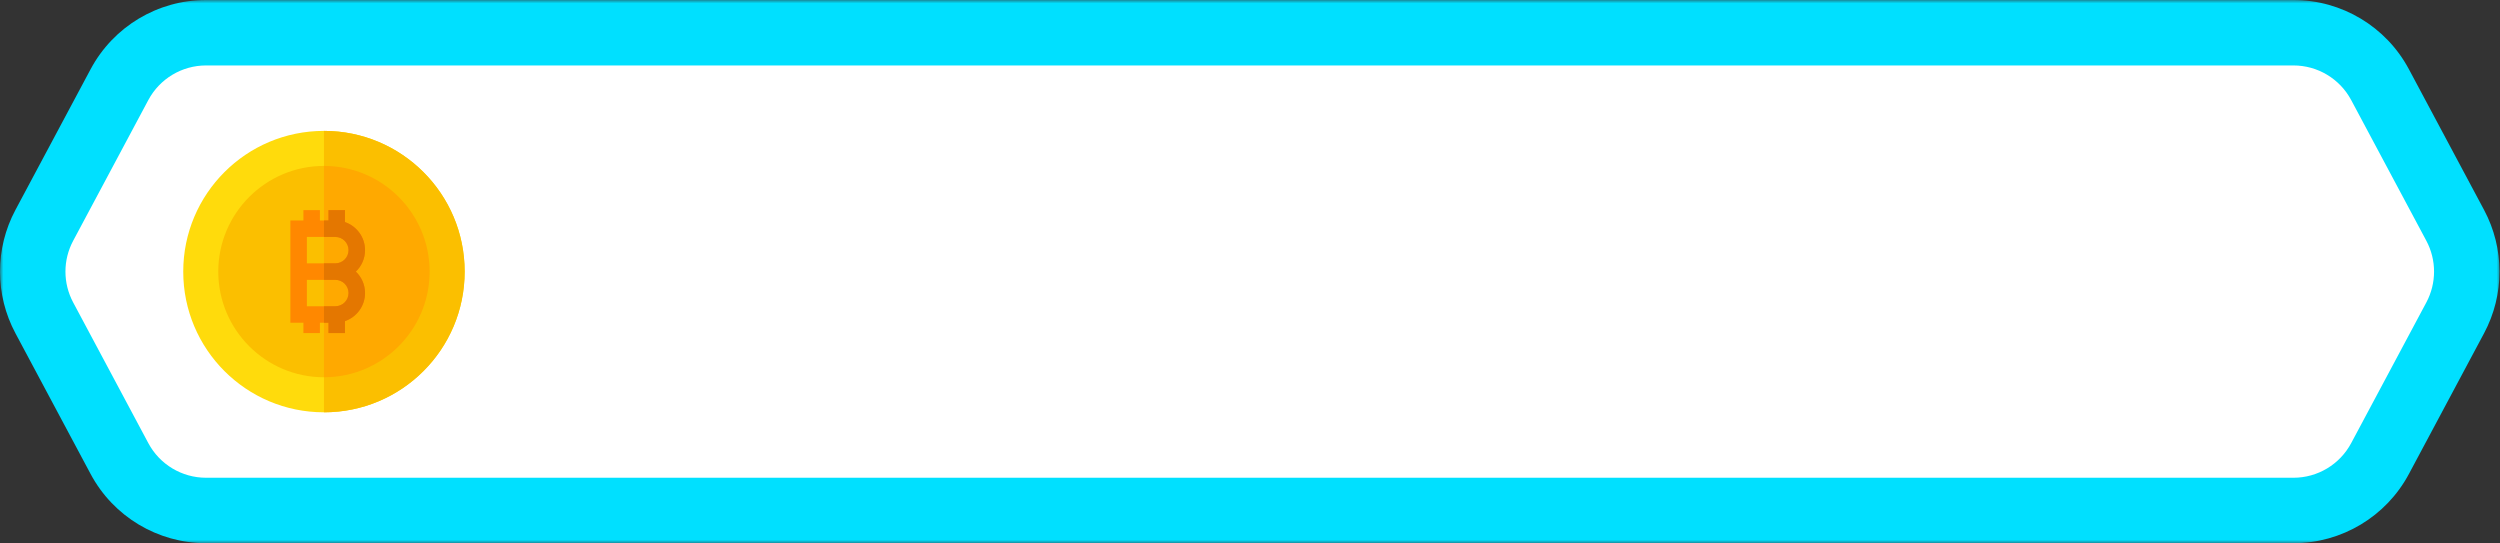 <svg width="382" height="83" viewBox="0 0 382 83" fill="none" xmlns="http://www.w3.org/2000/svg">
<rect x="0" y="0" width="382" height="83" fill="#333333" stroke="none"/>
<mask id="path-1-outside-1" maskUnits="userSpaceOnUse" x="0" y="0" width="382" height="83" fill="black">
<rect fill="white" width="382" height="83"/>
<path d="M350.439 5H334.43H31.485C25.949 5 20.863 8.049 18.254 12.932L6.769 34.432C4.41 38.849 4.41 44.151 6.769 48.568L18.254 70.067C20.863 74.951 25.949 78 31.485 78H334.43H350.439C355.976 78 361.062 74.951 363.67 70.067L375.155 48.568C377.514 44.151 377.514 38.849 375.155 34.432L363.67 12.932C361.062 8.049 355.976 5 350.439 5Z"/>
</mask>
<path d="M350.439 5H334.43H31.485C25.949 5 20.863 8.049 18.254 12.932L6.769 34.432C4.41 38.849 4.41 44.151 6.769 48.568L18.254 70.067C20.863 74.951 25.949 78 31.485 78H334.43H350.439C355.976 78 361.062 74.951 363.67 70.067L375.155 48.568C377.514 44.151 377.514 38.849 375.155 34.432L363.67 12.932C361.062 8.049 355.976 5 350.439 5Z" fill="white"/>
<path d="M363.67 12.932L368.08 10.577V10.577L363.67 12.932ZM375.155 34.432L379.565 32.077V32.077L375.155 34.432ZM375.155 48.568L379.565 50.923L375.155 48.568ZM363.67 70.067L359.26 67.712V67.712L363.67 70.067ZM18.254 12.932L22.664 15.288L22.664 15.288L18.254 12.932ZM6.769 34.432L2.359 32.077L2.359 32.077L6.769 34.432ZM6.769 48.568L2.359 50.923L2.359 50.923L6.769 48.568ZM18.254 70.067L22.664 67.712L22.664 67.712L18.254 70.067ZM334.43 10H350.439V0H334.43V10ZM350.439 10C354.13 10 357.521 12.033 359.26 15.288L368.08 10.577C364.602 4.066 357.821 0 350.439 0V10ZM359.26 15.288L370.745 36.788L379.565 32.077L368.08 10.577L359.26 15.288ZM370.745 36.788C372.317 39.733 372.317 43.267 370.745 46.212L379.565 50.923C382.711 45.035 382.711 37.965 379.565 32.077L370.745 36.788ZM370.745 46.212L359.26 67.712L368.08 72.423L379.565 50.923L370.745 46.212ZM359.26 67.712C357.521 70.967 354.13 73 350.439 73V83C357.821 83 364.602 78.934 368.08 72.423L359.26 67.712ZM350.439 73H334.43V83H350.439V73ZM334.43 0H31.485V10H334.43V0ZM31.485 0C24.103 0 17.322 4.066 13.844 10.577L22.664 15.288C24.403 12.033 27.794 10 31.485 10V0ZM13.844 10.577L2.359 32.077L11.18 36.788L22.664 15.288L13.844 10.577ZM2.359 32.077C-0.786 37.965 -0.786 45.035 2.359 50.923L11.18 46.212C9.607 43.267 9.607 39.733 11.18 36.788L2.359 32.077ZM2.359 50.923L13.844 72.423L22.664 67.712L11.18 46.212L2.359 50.923ZM13.844 72.423C17.322 78.934 24.103 83 31.485 83V73C27.794 73 24.403 70.967 22.664 67.712L13.844 72.423ZM31.485 83H334.43V73H31.485V83Z" fill="#00E0FF" mask="url(#path-1-outside-1)"/>
<path d="M260.715 47.787V51H247.404V47.355H260.256V44.574H250.617V41.361H247.404V37.716H250.617V34.503H263.901V38.148H251.049V40.902H260.715V44.115H263.901V47.787H260.715ZM274.292 51V47.787H271.106V41.361H267.893V37.716H271.106V34.503H274.751V37.716H281.204V41.361H274.751V47.355H284.39V51H274.292ZM291.596 51V47.787H288.383V40.902H291.596V37.716H304.88V51H291.596ZM301.235 41.361H292.028V47.355H301.235V41.361ZM321.724 44.574V41.361H312.517V51H308.872V37.716H322.183V40.902H325.369V44.574H321.724ZM335.761 51V47.787H332.575V41.361H329.362V37.716H332.575V34.503H336.22V37.716H342.673V41.361H336.22V47.355H345.859V51H335.761Z" fill="white"/>
<path d="M49.5 63C61.374 63 71 53.374 71 41.5C71 29.626 61.374 20 49.5 20C37.626 20 28 29.626 28 41.5C28 53.374 37.626 63 49.5 63Z" fill="#FFDB0C"/>
<path d="M71 41.5C71 53.374 61.374 63 49.5 63C49.5 57.284 49.5 23.685 49.5 20C61.374 20 71 29.626 71 41.5Z" fill="#FBBF00"/>
<path d="M49.5 57.647C40.596 57.647 33.353 50.404 33.353 41.5C33.353 32.596 40.596 25.353 49.5 25.353C58.404 25.353 65.647 32.596 65.647 41.5C65.647 50.404 58.404 57.647 49.5 57.647Z" fill="#FBBF00"/>
<path d="M49.5 57.647C49.5 49.881 49.5 28.6 49.5 25.353C58.404 25.353 65.647 32.596 65.647 41.5C65.647 50.404 58.404 57.647 49.5 57.647Z" fill="#FFA900"/>
<path d="M54.374 41.5C55.238 40.673 55.778 39.511 55.778 38.223C55.778 36.237 54.494 34.546 52.713 33.933V32.112H50.194V33.687H48.882V32.112H46.363V33.687H44.371V40.24V42.76V49.313H46.363V50.888H48.882V49.313H50.194V50.888H52.713V49.067C54.494 48.454 55.778 46.763 55.778 44.777C55.778 43.489 55.238 42.327 54.374 41.5ZM46.89 36.206H51.241C52.353 36.206 53.258 37.111 53.258 38.223C53.258 39.336 52.353 40.24 51.241 40.24H46.89V36.206ZM51.241 46.794H46.89V42.76H51.241C52.353 42.76 53.258 43.664 53.258 44.777C53.258 45.889 52.353 46.794 51.241 46.794Z" fill="#FF8800"/>
<path d="M55.778 38.223C55.778 36.237 54.494 34.546 52.713 33.933V32.112H50.194V33.687H49.5V36.206H51.241C52.353 36.206 53.258 37.111 53.258 38.223C53.258 39.336 52.353 40.24 51.241 40.24H49.5V42.76H51.241C52.353 42.76 53.258 43.664 53.258 44.777C53.258 45.889 52.353 46.794 51.241 46.794H49.5V49.313H50.194V50.888H52.713V49.067C54.494 48.454 55.778 46.763 55.778 44.777C55.778 43.489 55.238 42.327 54.374 41.5C55.238 40.673 55.778 39.511 55.778 38.223Z" fill="#E47700"/>
<defs>
<filter id="filter0_di" x="220" y="8" width="154.612" height="71" filterUnits="userSpaceOnUse" color-interpolation-filters="sRGB">
<feFlood flood-opacity="0" result="BackgroundImageFix"/>
<feColorMatrix in="SourceAlpha" type="matrix" values="0 0 0 0 0 0 0 0 0 0 0 0 0 0 0 0 0 0 127 0"/>
<feOffset dy="2"/>
<feGaussianBlur stdDeviation="1.5"/>
<feColorMatrix type="matrix" values="0 0 0 0 0.114 0 0 0 0 0.082 0 0 0 0 0.204 0 0 0 0.25 0"/>
<feBlend mode="normal" in2="BackgroundImageFix" result="effect1_dropShadow"/>
<feBlend mode="normal" in="SourceGraphic" in2="effect1_dropShadow" result="shape"/>
<feColorMatrix in="SourceAlpha" type="matrix" values="0 0 0 0 0 0 0 0 0 0 0 0 0 0 0 0 0 0 127 0" result="hardAlpha"/>
<feOffset dy="4"/>
<feGaussianBlur stdDeviation="0.5"/>
<feComposite in2="hardAlpha" operator="arithmetic" k2="-1" k3="1"/>
<feColorMatrix type="matrix" values="0 0 0 0 1 0 0 0 0 1 0 0 0 0 1 0 0 0 0.4 0"/>
<feBlend mode="normal" in2="shape" result="effect2_innerShadow"/>
</filter>
</defs>
</svg>
